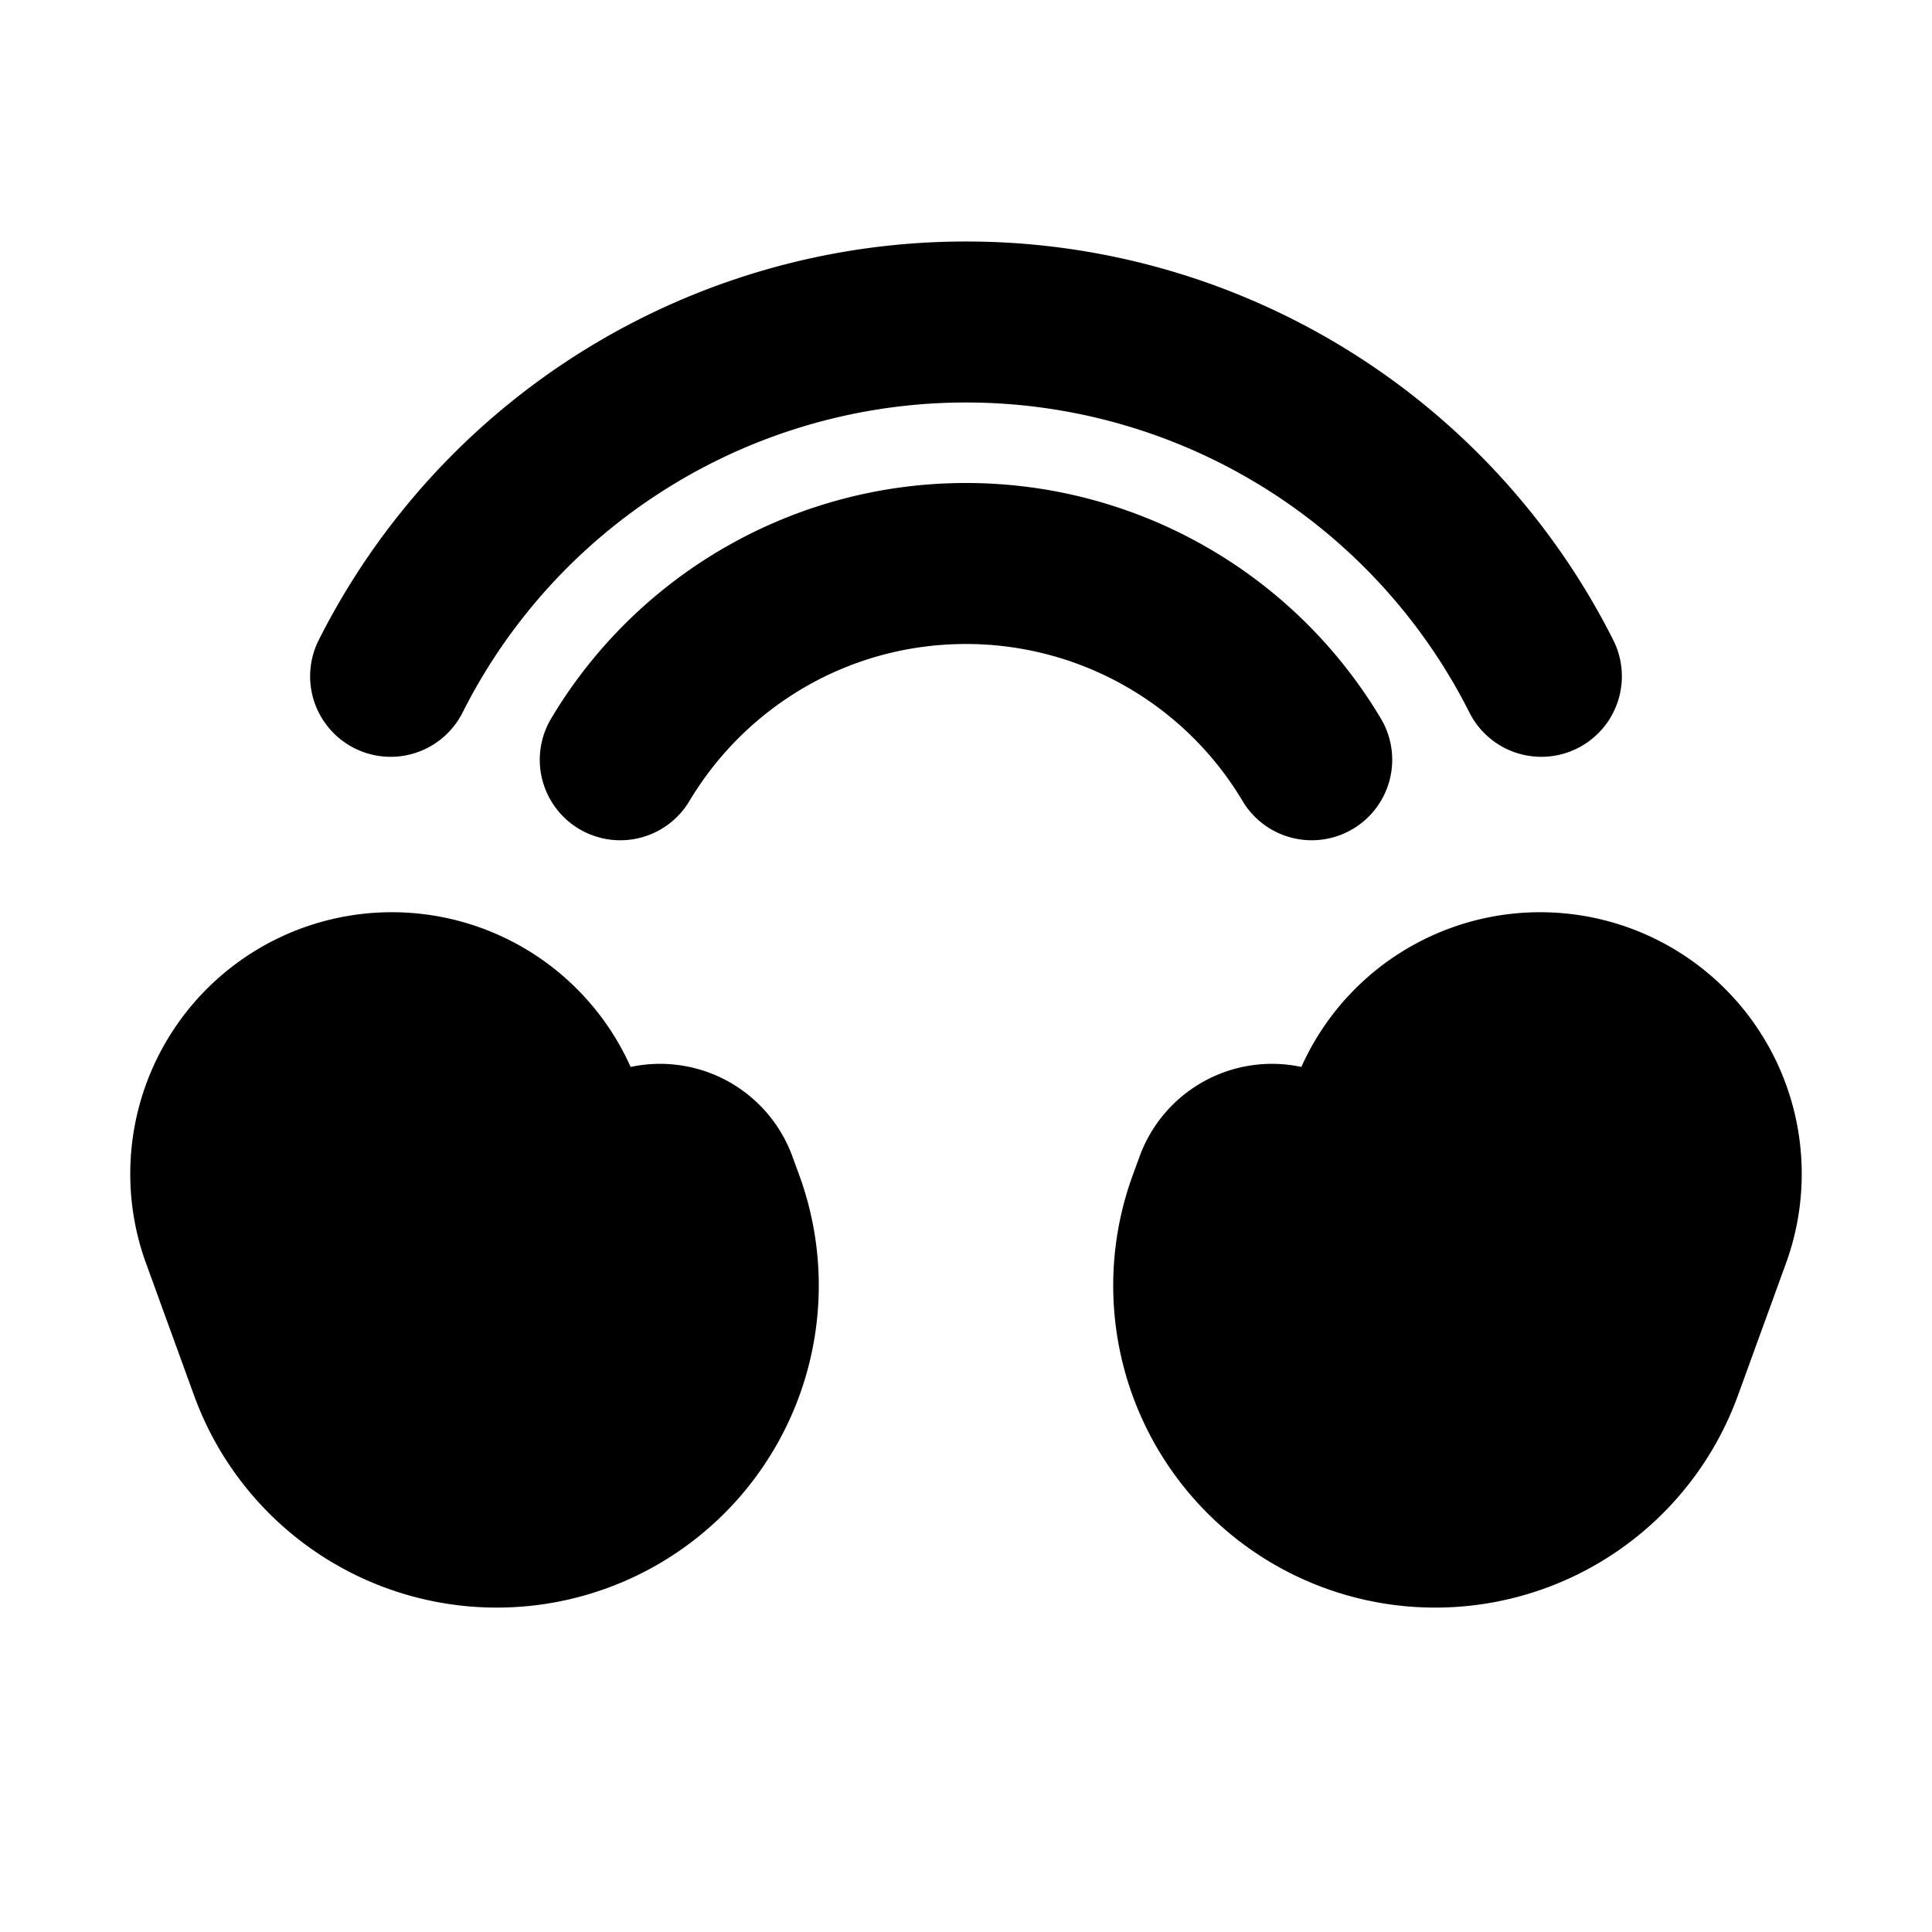 <svg xmlns="http://www.w3.org/2000/svg" width="24" height="24" fill="none" viewBox="0 0 24 24">
  <path fill="currentColor"
    d="M12 5a7 7 0 0 0-6.254 3.852A1 1 0 1 1 3.96 7.95 9 9 0 0 1 12 3a9 9 0 0 1 8.04 4.95 1 1 0 0 1-1.786.902A7 7 0 0 0 12 5Z" />
  <path fill="currentColor"
    d="M12 8c-1.459 0-2.736.78-3.436 1.951a1 1 0 1 1-1.717-1.026A5.997 5.997 0 0 1 12 6a5.997 5.997 0 0 1 5.153 2.925 1 1 0 1 1-1.717 1.026A3.997 3.997 0 0 0 12 8Zm-8.244 3.528a3.25 3.25 0 0 0-1.942 4.165l.598 1.645a4 4 0 0 0 7.518-2.736l-.086-.235a1.75 1.75 0 0 0-2.01-1.113 3.25 3.25 0 0 0-4.078-1.726Zm16.488 0a3.25 3.25 0 0 1 1.942 4.165l-.598 1.645a4 4 0 0 1-7.518-2.736l.086-.235a1.75 1.75 0 0 1 2.01-1.113 3.25 3.25 0 0 1 4.078-1.726Z" />
</svg>
